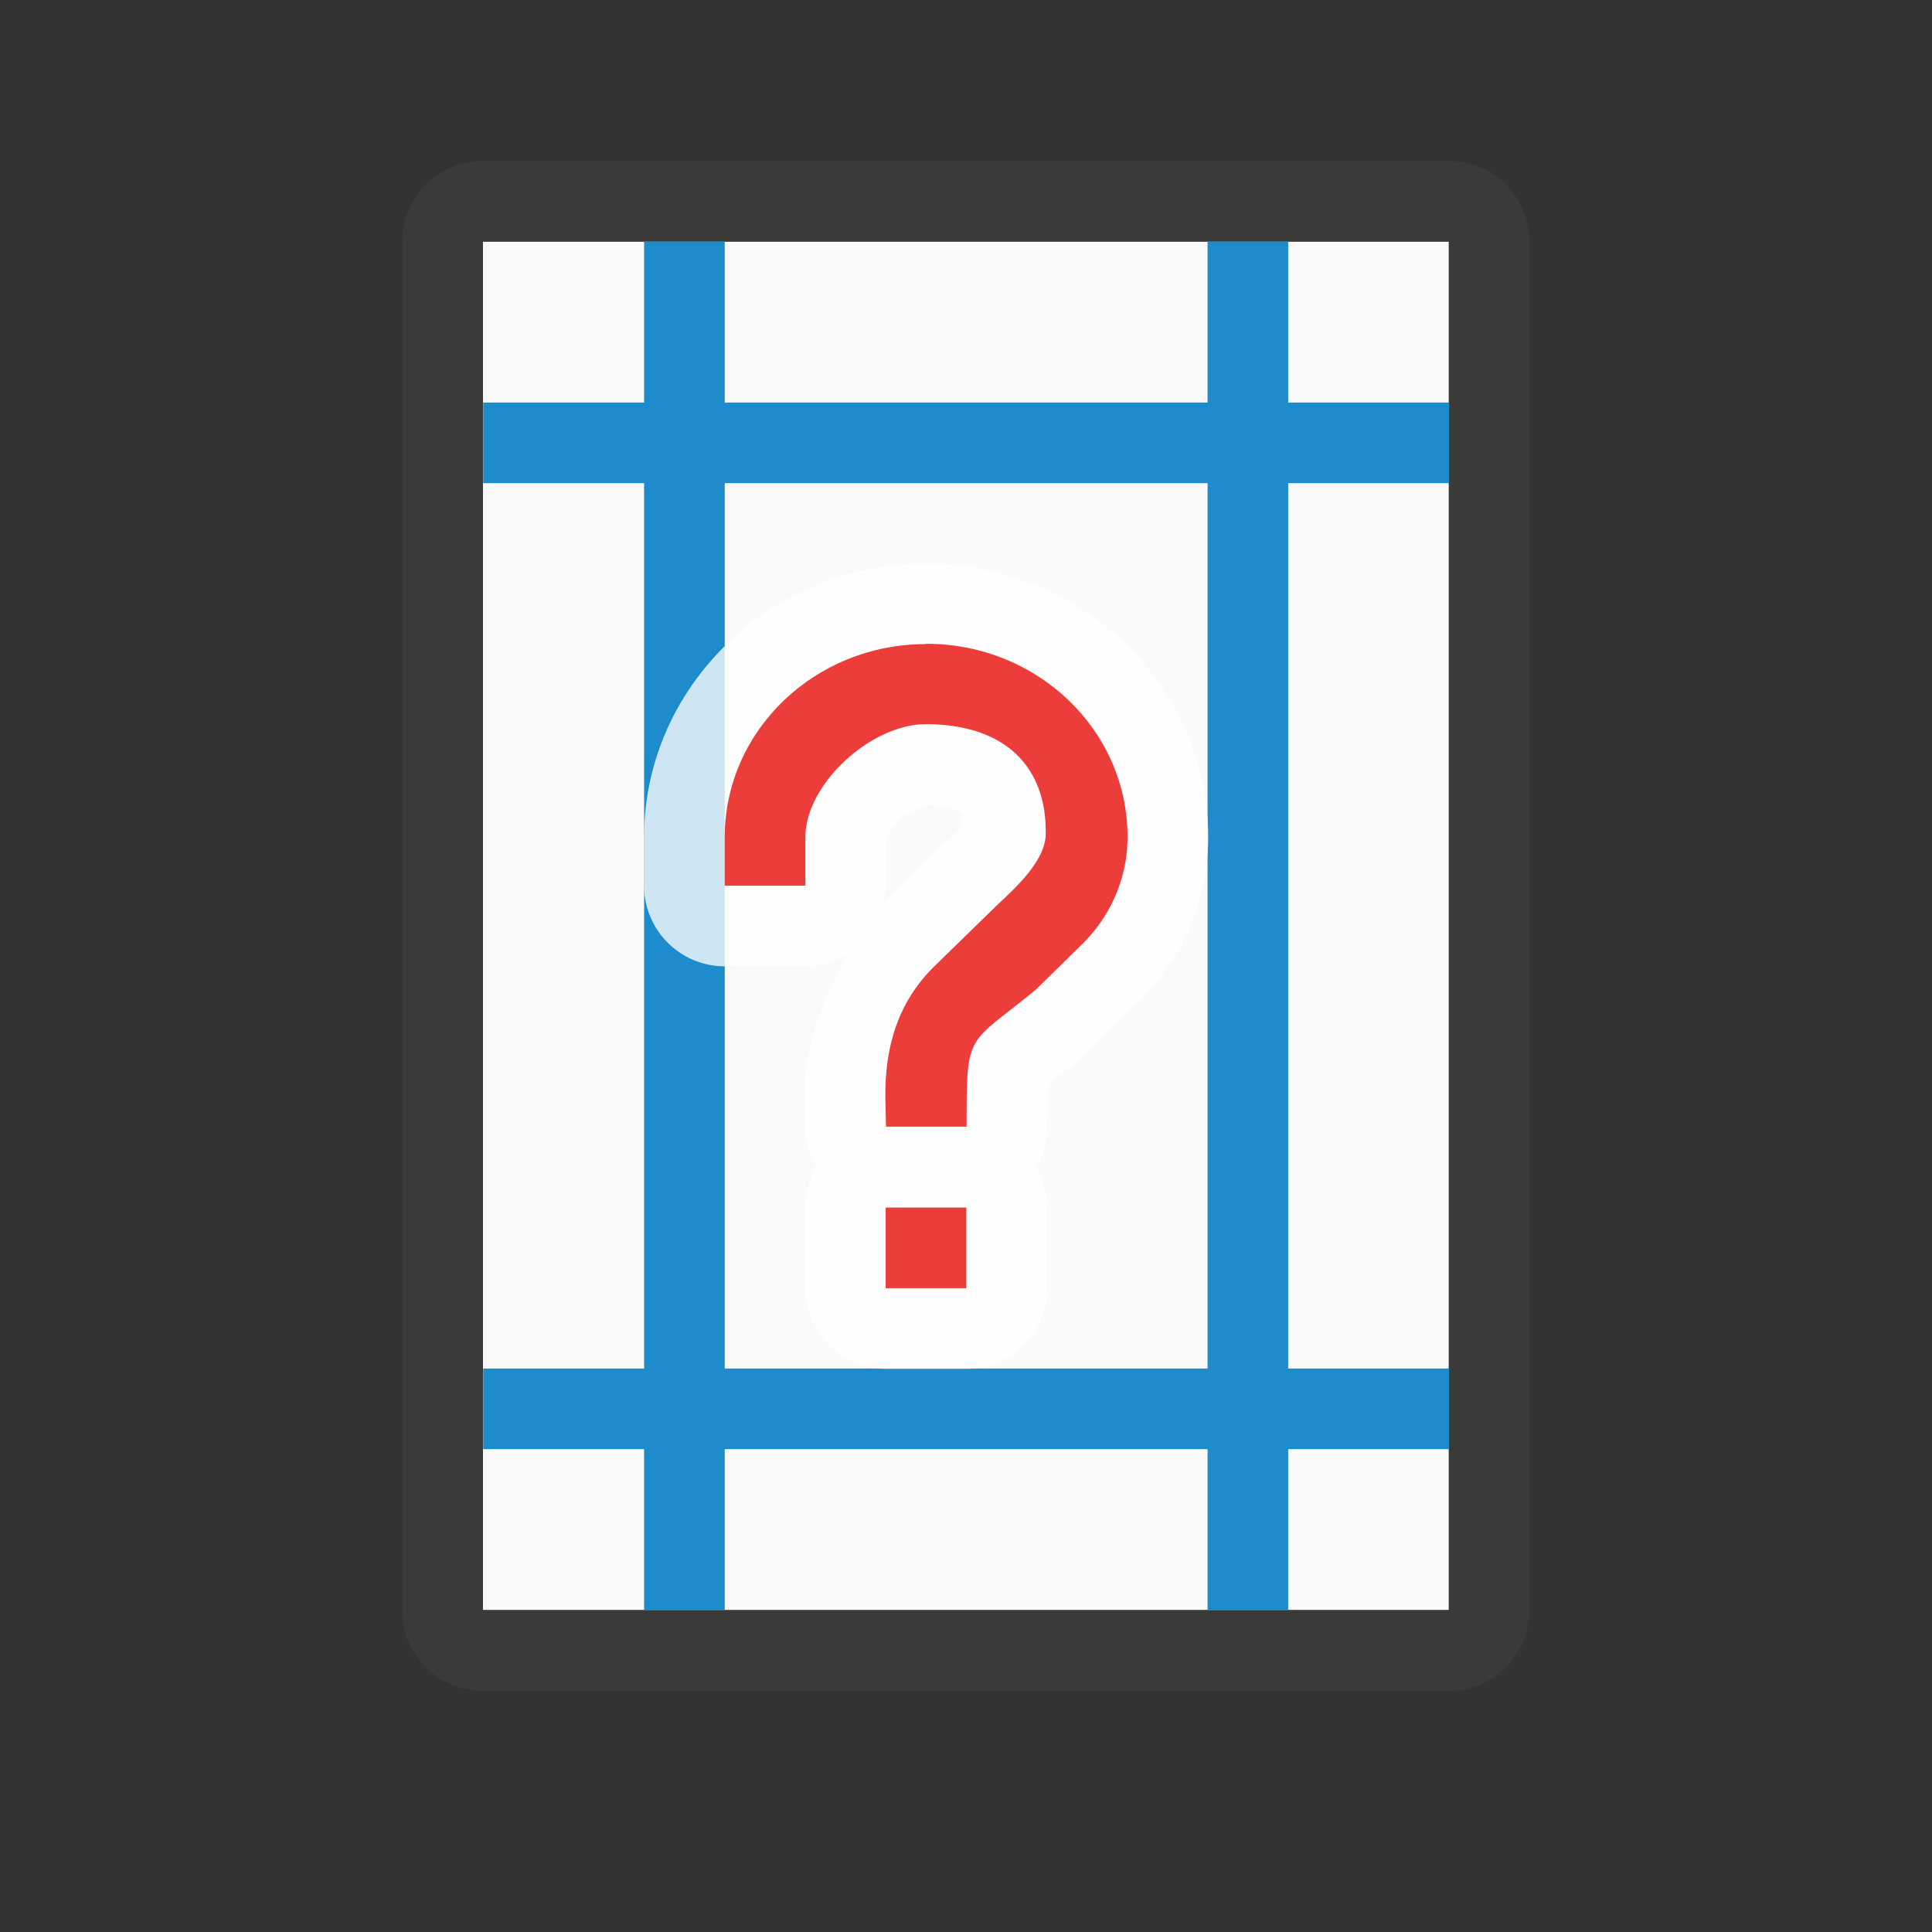 <svg height="24" viewBox="0 0 6.35 6.35" width="24" xmlns="http://www.w3.org/2000/svg"><rect x="0" y="0" width="6.35" height="6.35" fill="#333333" stroke="none"/><g stroke-width=".265" transform="translate(0 -290.782)"><path d="m1.587 291.576h3.175v4.498h-3.175z" fill="#fafafa"/><path d="m1.587 291.311c-.147 0-.265.118-.265.265v4.498c0 .147.118.265.265.265h3.175c.147 0 .265-.118.265-.265v-4.498c0-.147-.118-.265-.265-.265zm0 .265h3.175v4.498h-3.175z" fill="#3a3a38"/><path d="m2.117 291.576v.529h-.529v.265h.529v2.91h-.529v.265h.529v.529h.265v-.529h1.587v.529h.265v-.529h.529v-.265h-.529v-2.91h.529v-.265h-.529v-.529h-.265v.529h-1.587v-.529zm.265.794h1.587v2.91h-1.587z" fill="#1e8bcd"/><path d="m3.043 292.634c-.503 0-.926.4-.926.9v.159a.265.265 0 0 0 .265.265h.265a.265.265 0 0 0 .149-.046c-.096.15-.154.32-.151.489l.002.09a.265.265 0 0 0 .036.128.265.265 0 0 0 -.036.132v.265a.265.265 0 0 0 .265.265h.265a.265.265 0 0 0 .265-.265v-.265a.265.265 0 0 0 -.036-.132.265.265 0 0 0 .036-.132c0-.158.015-.181-.006-.143-.022.038.013-.001.135-.101a.265.265 0 0 0 .018-.017l.147-.144c.143-.137.235-.333.235-.548 0-.5-.423-.9-.926-.9zm-.001.793c.084 0.0.109.02.115.026.004.003.006.026.009.041-.016.018-.04.043-.07.071a.265.265 0 0 0 -.004.004l-.188.183a.265.265 0 0 0 .007-.058v-.159c0 .021.008-.023.046-.058.037-.035.09-.049.085-.049z" fill="#fff" fill-opacity=".784"/><path d="m3.043 292.899c-.365 0-.661.284-.661.635v.159h.265v-.159c0-.175.215-.372.397-.372.262.001.397.142.393.362-.001.087-.099.176-.16.233l-.205.2c-.119.116-.165.264-.162.438l.002.09h.265c0-.316-0-.264.226-.449l.149-.146c.094-.09.154-.217.154-.357 0-.351-.296-.635-.661-.635zm-.132 1.852v.265h.265v-.265z" fill="#ed3d3b"/></g></svg>